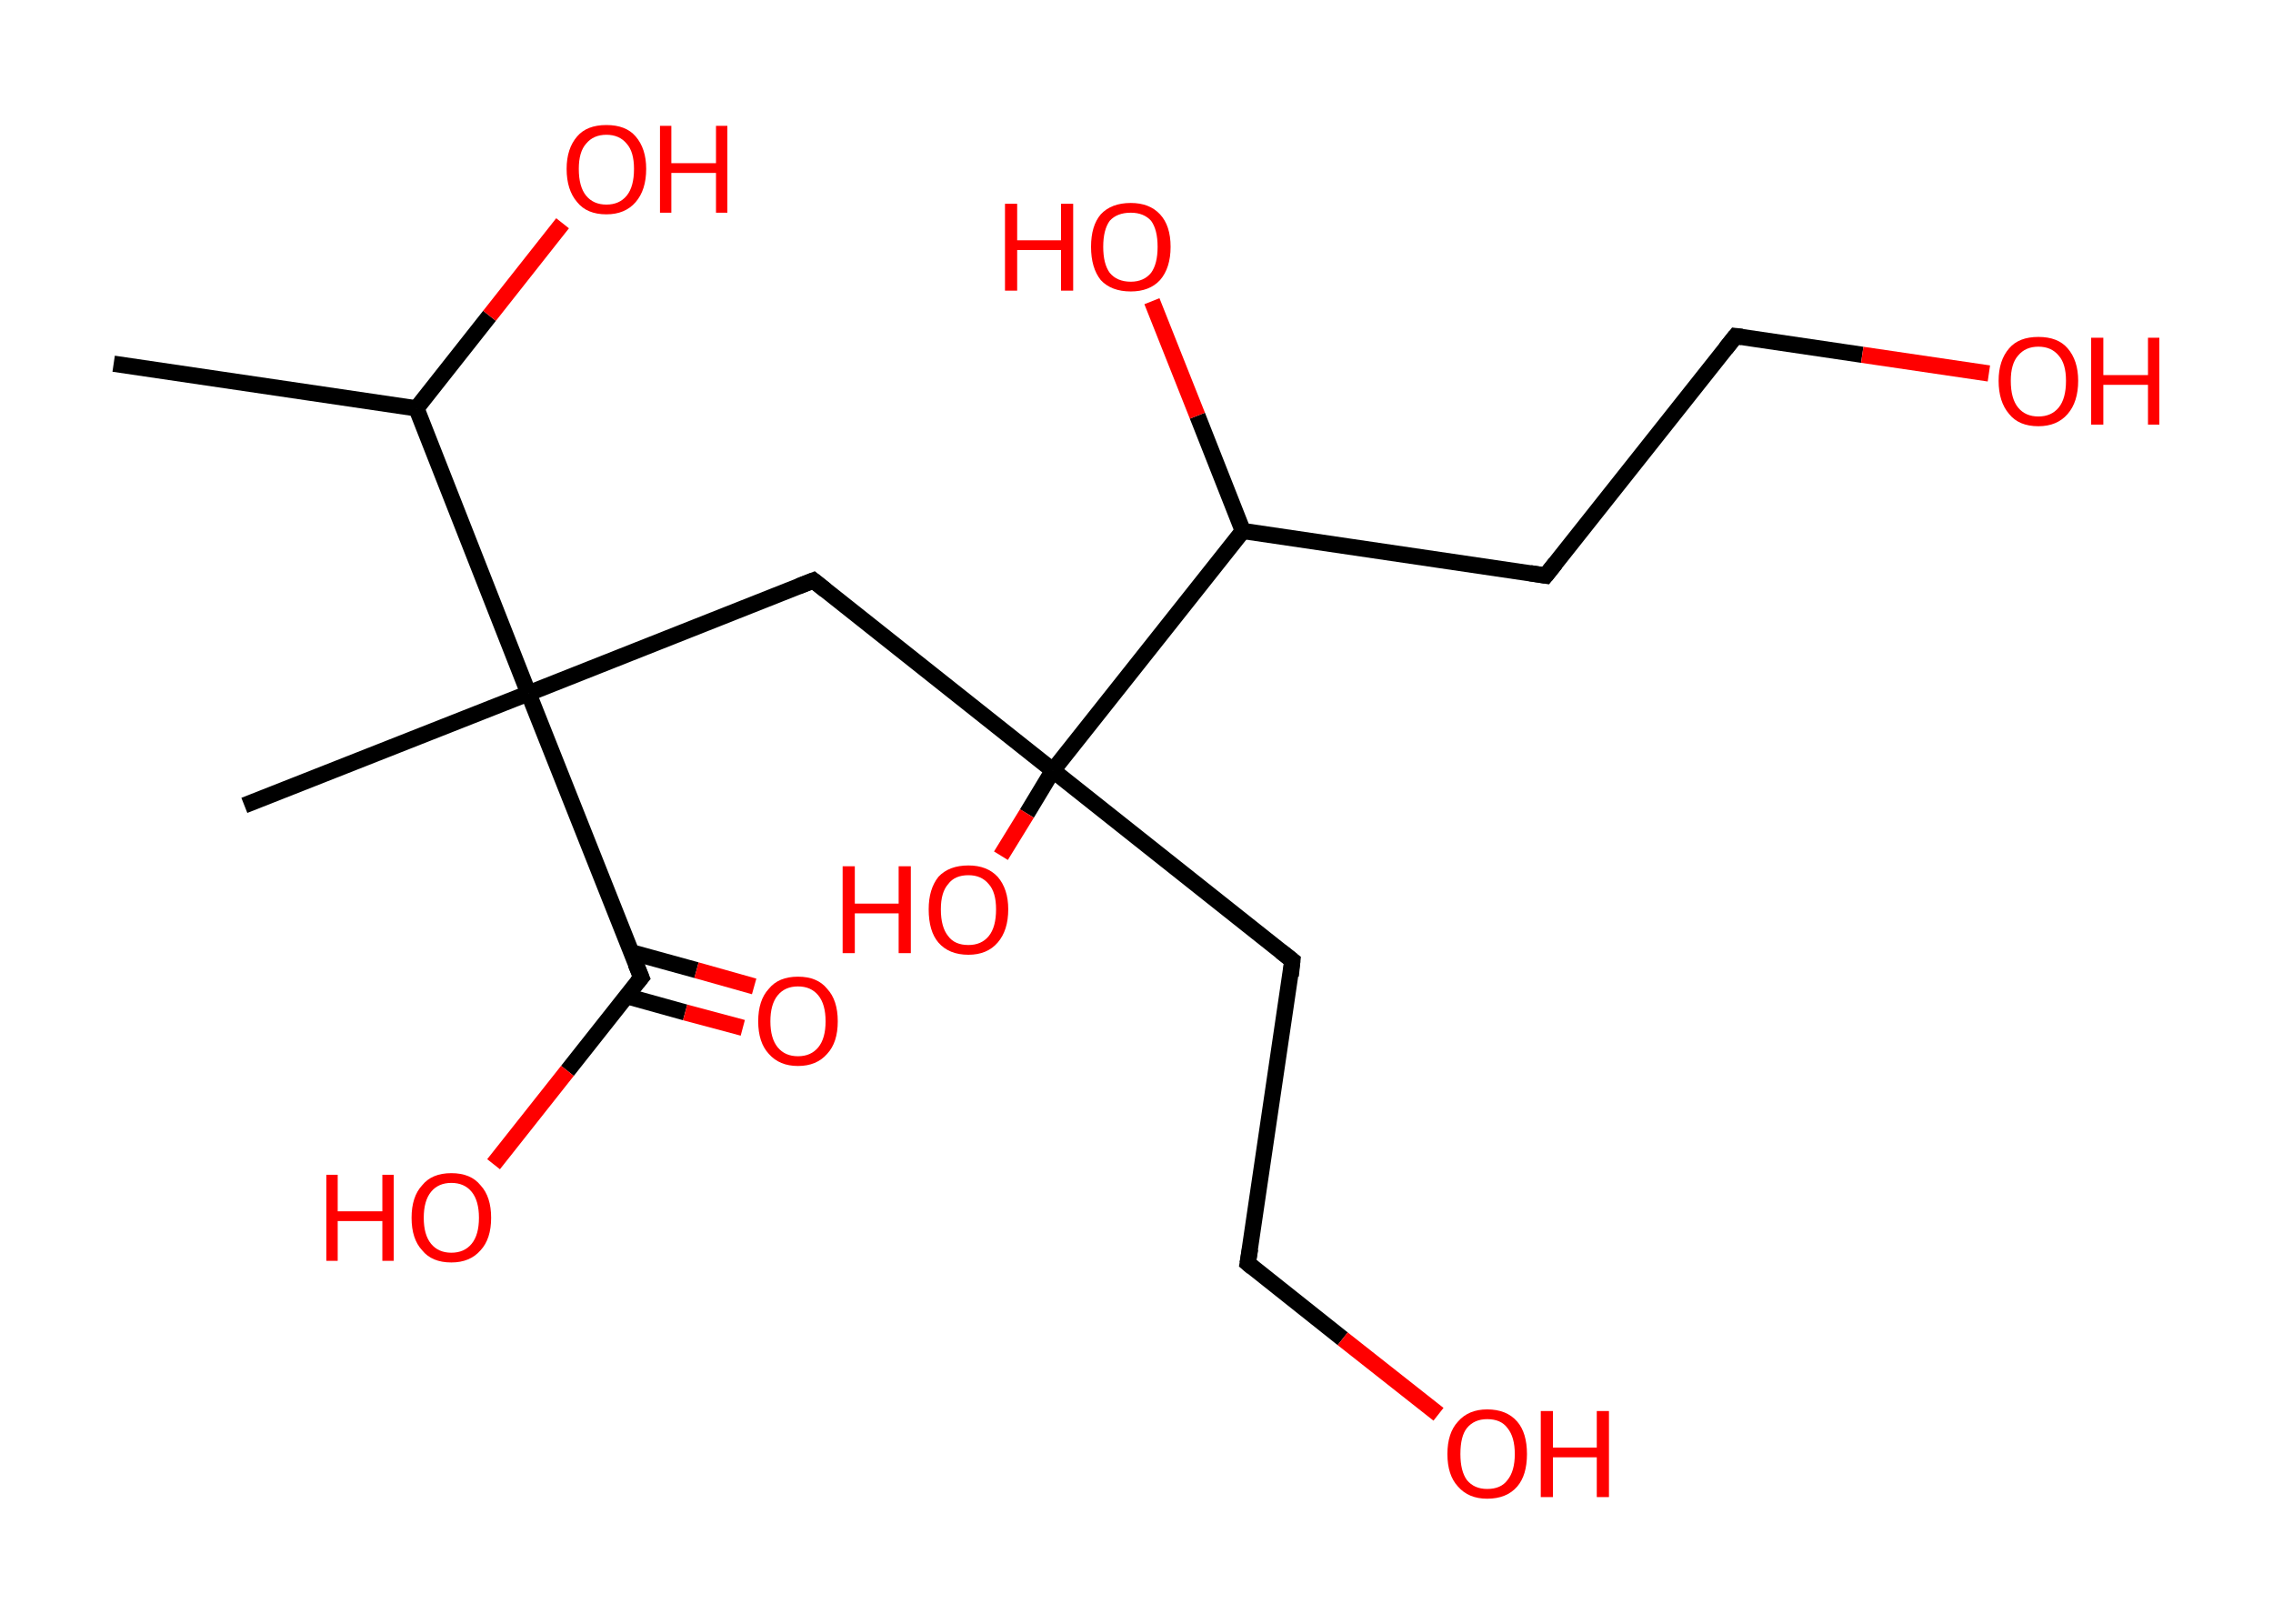 <?xml version='1.0' encoding='ASCII' standalone='yes'?>
<svg xmlns="http://www.w3.org/2000/svg" xmlns:rdkit="http://www.rdkit.org/xml" xmlns:xlink="http://www.w3.org/1999/xlink" version="1.1" baseProfile="full" xml:space="preserve" width="280px" height="200px" viewBox="0 0 280 200">
<!-- END OF HEADER -->
<rect style="opacity:1.0;fill:#FFFFFF;stroke:none" width="280.0" height="200.0" x="0.0" y="0.0"> </rect>
<path class="bond-0 atom-0 atom-1" d="M 14.0,44.8 L 51.3,50.3" style="fill:none;fill-rule:evenodd;stroke:#000000;stroke-width:2.0px;stroke-linecap:butt;stroke-linejoin:miter;stroke-opacity:1"/>
<path class="bond-1 atom-1 atom-2" d="M 51.3,50.3 L 60.3,38.9" style="fill:none;fill-rule:evenodd;stroke:#000000;stroke-width:2.0px;stroke-linecap:butt;stroke-linejoin:miter;stroke-opacity:1"/>
<path class="bond-1 atom-1 atom-2" d="M 60.3,38.9 L 69.3,27.5" style="fill:none;fill-rule:evenodd;stroke:#FF0000;stroke-width:2.0px;stroke-linecap:butt;stroke-linejoin:miter;stroke-opacity:1"/>
<path class="bond-2 atom-1 atom-3" d="M 51.3,50.3 L 65.1,85.4" style="fill:none;fill-rule:evenodd;stroke:#000000;stroke-width:2.0px;stroke-linecap:butt;stroke-linejoin:miter;stroke-opacity:1"/>
<path class="bond-3 atom-3 atom-4" d="M 65.1,85.4 L 30.1,99.2" style="fill:none;fill-rule:evenodd;stroke:#000000;stroke-width:2.0px;stroke-linecap:butt;stroke-linejoin:miter;stroke-opacity:1"/>
<path class="bond-4 atom-3 atom-5" d="M 65.1,85.4 L 100.2,71.5" style="fill:none;fill-rule:evenodd;stroke:#000000;stroke-width:2.0px;stroke-linecap:butt;stroke-linejoin:miter;stroke-opacity:1"/>
<path class="bond-5 atom-5 atom-6" d="M 100.2,71.5 L 129.7,94.9" style="fill:none;fill-rule:evenodd;stroke:#000000;stroke-width:2.0px;stroke-linecap:butt;stroke-linejoin:miter;stroke-opacity:1"/>
<path class="bond-6 atom-6 atom-7" d="M 129.7,94.9 L 126.5,100.2" style="fill:none;fill-rule:evenodd;stroke:#000000;stroke-width:2.0px;stroke-linecap:butt;stroke-linejoin:miter;stroke-opacity:1"/>
<path class="bond-6 atom-6 atom-7" d="M 126.5,100.2 L 123.3,105.4" style="fill:none;fill-rule:evenodd;stroke:#FF0000;stroke-width:2.0px;stroke-linecap:butt;stroke-linejoin:miter;stroke-opacity:1"/>
<path class="bond-7 atom-6 atom-8" d="M 129.7,94.9 L 159.2,118.3" style="fill:none;fill-rule:evenodd;stroke:#000000;stroke-width:2.0px;stroke-linecap:butt;stroke-linejoin:miter;stroke-opacity:1"/>
<path class="bond-8 atom-8 atom-9" d="M 159.2,118.3 L 153.7,155.6" style="fill:none;fill-rule:evenodd;stroke:#000000;stroke-width:2.0px;stroke-linecap:butt;stroke-linejoin:miter;stroke-opacity:1"/>
<path class="bond-9 atom-9 atom-10" d="M 153.7,155.6 L 165.4,164.9" style="fill:none;fill-rule:evenodd;stroke:#000000;stroke-width:2.0px;stroke-linecap:butt;stroke-linejoin:miter;stroke-opacity:1"/>
<path class="bond-9 atom-9 atom-10" d="M 165.4,164.9 L 177.2,174.2" style="fill:none;fill-rule:evenodd;stroke:#FF0000;stroke-width:2.0px;stroke-linecap:butt;stroke-linejoin:miter;stroke-opacity:1"/>
<path class="bond-10 atom-6 atom-11" d="M 129.7,94.9 L 153.1,65.4" style="fill:none;fill-rule:evenodd;stroke:#000000;stroke-width:2.0px;stroke-linecap:butt;stroke-linejoin:miter;stroke-opacity:1"/>
<path class="bond-11 atom-11 atom-12" d="M 153.1,65.4 L 147.5,51.2" style="fill:none;fill-rule:evenodd;stroke:#000000;stroke-width:2.0px;stroke-linecap:butt;stroke-linejoin:miter;stroke-opacity:1"/>
<path class="bond-11 atom-11 atom-12" d="M 147.5,51.2 L 141.9,37.1" style="fill:none;fill-rule:evenodd;stroke:#FF0000;stroke-width:2.0px;stroke-linecap:butt;stroke-linejoin:miter;stroke-opacity:1"/>
<path class="bond-12 atom-11 atom-13" d="M 153.1,65.4 L 190.4,70.9" style="fill:none;fill-rule:evenodd;stroke:#000000;stroke-width:2.0px;stroke-linecap:butt;stroke-linejoin:miter;stroke-opacity:1"/>
<path class="bond-13 atom-13 atom-14" d="M 190.4,70.9 L 213.8,41.4" style="fill:none;fill-rule:evenodd;stroke:#000000;stroke-width:2.0px;stroke-linecap:butt;stroke-linejoin:miter;stroke-opacity:1"/>
<path class="bond-14 atom-14 atom-15" d="M 213.8,41.4 L 229.4,43.7" style="fill:none;fill-rule:evenodd;stroke:#000000;stroke-width:2.0px;stroke-linecap:butt;stroke-linejoin:miter;stroke-opacity:1"/>
<path class="bond-14 atom-14 atom-15" d="M 229.4,43.7 L 245.0,46.0" style="fill:none;fill-rule:evenodd;stroke:#FF0000;stroke-width:2.0px;stroke-linecap:butt;stroke-linejoin:miter;stroke-opacity:1"/>
<path class="bond-15 atom-3 atom-16" d="M 65.1,85.4 L 79.0,120.4" style="fill:none;fill-rule:evenodd;stroke:#000000;stroke-width:2.0px;stroke-linecap:butt;stroke-linejoin:miter;stroke-opacity:1"/>
<path class="bond-16 atom-16 atom-17" d="M 77.2,122.7 L 84.4,124.7" style="fill:none;fill-rule:evenodd;stroke:#000000;stroke-width:2.0px;stroke-linecap:butt;stroke-linejoin:miter;stroke-opacity:1"/>
<path class="bond-16 atom-16 atom-17" d="M 84.4,124.7 L 91.5,126.6" style="fill:none;fill-rule:evenodd;stroke:#FF0000;stroke-width:2.0px;stroke-linecap:butt;stroke-linejoin:miter;stroke-opacity:1"/>
<path class="bond-16 atom-16 atom-17" d="M 77.8,117.3 L 85.8,119.5" style="fill:none;fill-rule:evenodd;stroke:#000000;stroke-width:2.0px;stroke-linecap:butt;stroke-linejoin:miter;stroke-opacity:1"/>
<path class="bond-16 atom-16 atom-17" d="M 85.8,119.5 L 92.9,121.5" style="fill:none;fill-rule:evenodd;stroke:#FF0000;stroke-width:2.0px;stroke-linecap:butt;stroke-linejoin:miter;stroke-opacity:1"/>
<path class="bond-17 atom-16 atom-18" d="M 79.0,120.4 L 69.9,131.9" style="fill:none;fill-rule:evenodd;stroke:#000000;stroke-width:2.0px;stroke-linecap:butt;stroke-linejoin:miter;stroke-opacity:1"/>
<path class="bond-17 atom-16 atom-18" d="M 69.9,131.9 L 60.8,143.4" style="fill:none;fill-rule:evenodd;stroke:#FF0000;stroke-width:2.0px;stroke-linecap:butt;stroke-linejoin:miter;stroke-opacity:1"/>
<path d="M 98.4,72.2 L 100.2,71.5 L 101.7,72.7" style="fill:none;stroke:#000000;stroke-width:2.0px;stroke-linecap:butt;stroke-linejoin:miter;stroke-opacity:1;"/>
<path d="M 157.8,117.2 L 159.2,118.3 L 159.0,120.2" style="fill:none;stroke:#000000;stroke-width:2.0px;stroke-linecap:butt;stroke-linejoin:miter;stroke-opacity:1;"/>
<path d="M 154.0,153.8 L 153.7,155.6 L 154.3,156.1" style="fill:none;stroke:#000000;stroke-width:2.0px;stroke-linecap:butt;stroke-linejoin:miter;stroke-opacity:1;"/>
<path d="M 188.5,70.6 L 190.4,70.9 L 191.6,69.4" style="fill:none;stroke:#000000;stroke-width:2.0px;stroke-linecap:butt;stroke-linejoin:miter;stroke-opacity:1;"/>
<path d="M 212.6,42.9 L 213.8,41.4 L 214.6,41.5" style="fill:none;stroke:#000000;stroke-width:2.0px;stroke-linecap:butt;stroke-linejoin:miter;stroke-opacity:1;"/>
<path d="M 78.3,118.7 L 79.0,120.4 L 78.5,121.0" style="fill:none;stroke:#000000;stroke-width:2.0px;stroke-linecap:butt;stroke-linejoin:miter;stroke-opacity:1;"/>
<path class="atom-2" d="M 69.8 20.8 Q 69.8 18.3, 71.1 16.8 Q 72.3 15.4, 74.7 15.4 Q 77.1 15.4, 78.3 16.8 Q 79.6 18.3, 79.6 20.8 Q 79.6 23.4, 78.3 24.9 Q 77.0 26.4, 74.7 26.4 Q 72.3 26.4, 71.1 24.9 Q 69.8 23.4, 69.8 20.8 M 74.7 25.2 Q 76.3 25.2, 77.2 24.1 Q 78.1 23.0, 78.1 20.8 Q 78.1 18.7, 77.2 17.7 Q 76.3 16.6, 74.7 16.6 Q 73.1 16.6, 72.2 17.7 Q 71.3 18.7, 71.3 20.8 Q 71.3 23.0, 72.2 24.1 Q 73.1 25.2, 74.7 25.2 " fill="#FF0000"/>
<path class="atom-2" d="M 81.3 15.5 L 82.7 15.5 L 82.7 20.1 L 88.2 20.1 L 88.2 15.5 L 89.6 15.5 L 89.6 26.2 L 88.2 26.2 L 88.2 21.3 L 82.7 21.3 L 82.7 26.2 L 81.3 26.2 L 81.3 15.5 " fill="#FF0000"/>
<path class="atom-7" d="M 103.8 106.7 L 105.3 106.7 L 105.3 111.3 L 110.7 111.3 L 110.7 106.7 L 112.2 106.7 L 112.2 117.4 L 110.7 117.4 L 110.7 112.5 L 105.3 112.5 L 105.3 117.4 L 103.8 117.4 L 103.8 106.7 " fill="#FF0000"/>
<path class="atom-7" d="M 114.4 112.0 Q 114.4 109.5, 115.6 108.0 Q 116.9 106.6, 119.3 106.6 Q 121.6 106.6, 122.9 108.0 Q 124.2 109.5, 124.2 112.0 Q 124.2 114.6, 122.9 116.1 Q 121.6 117.6, 119.3 117.6 Q 116.9 117.6, 115.6 116.1 Q 114.4 114.7, 114.4 112.0 M 119.3 116.4 Q 120.9 116.4, 121.8 115.3 Q 122.7 114.2, 122.7 112.0 Q 122.7 109.9, 121.8 108.9 Q 120.9 107.8, 119.3 107.8 Q 117.6 107.8, 116.8 108.9 Q 115.9 109.9, 115.9 112.0 Q 115.9 114.2, 116.8 115.3 Q 117.6 116.4, 119.3 116.4 " fill="#FF0000"/>
<path class="atom-10" d="M 178.3 179.1 Q 178.3 176.5, 179.6 175.1 Q 180.9 173.6, 183.2 173.6 Q 185.6 173.6, 186.9 175.1 Q 188.1 176.5, 188.1 179.1 Q 188.1 181.7, 186.9 183.1 Q 185.6 184.6, 183.2 184.6 Q 180.9 184.6, 179.6 183.1 Q 178.3 181.7, 178.3 179.1 M 183.2 183.4 Q 184.9 183.4, 185.7 182.3 Q 186.6 181.2, 186.6 179.1 Q 186.6 177.0, 185.7 175.9 Q 184.9 174.8, 183.2 174.8 Q 181.6 174.8, 180.7 175.9 Q 179.9 176.9, 179.9 179.1 Q 179.9 181.2, 180.7 182.3 Q 181.6 183.4, 183.2 183.4 " fill="#FF0000"/>
<path class="atom-10" d="M 189.8 173.8 L 191.3 173.8 L 191.3 178.3 L 196.7 178.3 L 196.7 173.8 L 198.2 173.8 L 198.2 184.4 L 196.7 184.4 L 196.7 179.5 L 191.3 179.5 L 191.3 184.4 L 189.8 184.4 L 189.8 173.8 " fill="#FF0000"/>
<path class="atom-12" d="M 123.8 25.1 L 125.3 25.1 L 125.3 29.6 L 130.7 29.6 L 130.7 25.1 L 132.2 25.1 L 132.2 35.8 L 130.7 35.8 L 130.7 30.8 L 125.3 30.8 L 125.3 35.8 L 123.8 35.8 L 123.8 25.1 " fill="#FF0000"/>
<path class="atom-12" d="M 134.4 30.4 Q 134.4 27.8, 135.6 26.4 Q 136.9 25.0, 139.3 25.0 Q 141.6 25.0, 142.9 26.4 Q 144.2 27.8, 144.2 30.4 Q 144.2 33.0, 142.9 34.5 Q 141.6 35.9, 139.3 35.9 Q 136.9 35.9, 135.6 34.5 Q 134.4 33.0, 134.4 30.4 M 139.3 34.7 Q 140.9 34.7, 141.8 33.6 Q 142.6 32.5, 142.6 30.4 Q 142.6 28.3, 141.8 27.2 Q 140.9 26.2, 139.3 26.2 Q 137.6 26.2, 136.7 27.2 Q 135.9 28.3, 135.9 30.4 Q 135.9 32.5, 136.7 33.6 Q 137.6 34.7, 139.3 34.7 " fill="#FF0000"/>
<path class="atom-15" d="M 246.2 46.9 Q 246.2 44.4, 247.5 42.9 Q 248.7 41.5, 251.1 41.5 Q 253.5 41.5, 254.7 42.9 Q 256.0 44.4, 256.0 46.9 Q 256.0 49.5, 254.7 51.0 Q 253.4 52.5, 251.1 52.5 Q 248.7 52.5, 247.5 51.0 Q 246.2 49.5, 246.2 46.9 M 251.1 51.3 Q 252.7 51.3, 253.6 50.2 Q 254.5 49.1, 254.5 46.9 Q 254.5 44.8, 253.6 43.8 Q 252.7 42.7, 251.1 42.7 Q 249.5 42.7, 248.6 43.8 Q 247.7 44.8, 247.7 46.9 Q 247.7 49.1, 248.6 50.2 Q 249.5 51.3, 251.1 51.3 " fill="#FF0000"/>
<path class="atom-15" d="M 257.6 41.6 L 259.1 41.6 L 259.1 46.2 L 264.6 46.2 L 264.6 41.6 L 266.0 41.6 L 266.0 52.3 L 264.6 52.3 L 264.6 47.4 L 259.1 47.4 L 259.1 52.3 L 257.6 52.3 L 257.6 41.6 " fill="#FF0000"/>
<path class="atom-17" d="M 93.4 125.8 Q 93.4 123.2, 94.7 121.8 Q 95.9 120.3, 98.3 120.3 Q 100.7 120.3, 101.9 121.8 Q 103.2 123.2, 103.2 125.8 Q 103.2 128.4, 101.9 129.8 Q 100.6 131.3, 98.3 131.3 Q 96.0 131.3, 94.7 129.8 Q 93.4 128.4, 93.4 125.8 M 98.3 130.1 Q 99.9 130.1, 100.8 129.0 Q 101.7 127.9, 101.7 125.8 Q 101.7 123.7, 100.8 122.6 Q 99.9 121.5, 98.3 121.5 Q 96.7 121.5, 95.8 122.6 Q 94.9 123.7, 94.9 125.8 Q 94.9 127.9, 95.8 129.0 Q 96.7 130.1, 98.3 130.1 " fill="#FF0000"/>
<path class="atom-18" d="M 40.2 144.7 L 41.6 144.7 L 41.6 149.2 L 47.1 149.2 L 47.1 144.7 L 48.5 144.7 L 48.5 155.3 L 47.1 155.3 L 47.1 150.4 L 41.6 150.4 L 41.6 155.3 L 40.2 155.3 L 40.2 144.7 " fill="#FF0000"/>
<path class="atom-18" d="M 50.7 150.0 Q 50.7 147.4, 52.0 146.0 Q 53.2 144.5, 55.6 144.5 Q 58.0 144.5, 59.2 146.0 Q 60.5 147.4, 60.5 150.0 Q 60.5 152.6, 59.2 154.0 Q 57.9 155.5, 55.6 155.5 Q 53.2 155.5, 52.0 154.0 Q 50.7 152.6, 50.7 150.0 M 55.6 154.3 Q 57.2 154.3, 58.1 153.2 Q 59.0 152.1, 59.0 150.0 Q 59.0 147.9, 58.1 146.8 Q 57.2 145.7, 55.6 145.7 Q 54.0 145.7, 53.1 146.8 Q 52.2 147.9, 52.2 150.0 Q 52.2 152.1, 53.1 153.2 Q 54.0 154.3, 55.6 154.3 " fill="#FF0000"/>
</svg>
